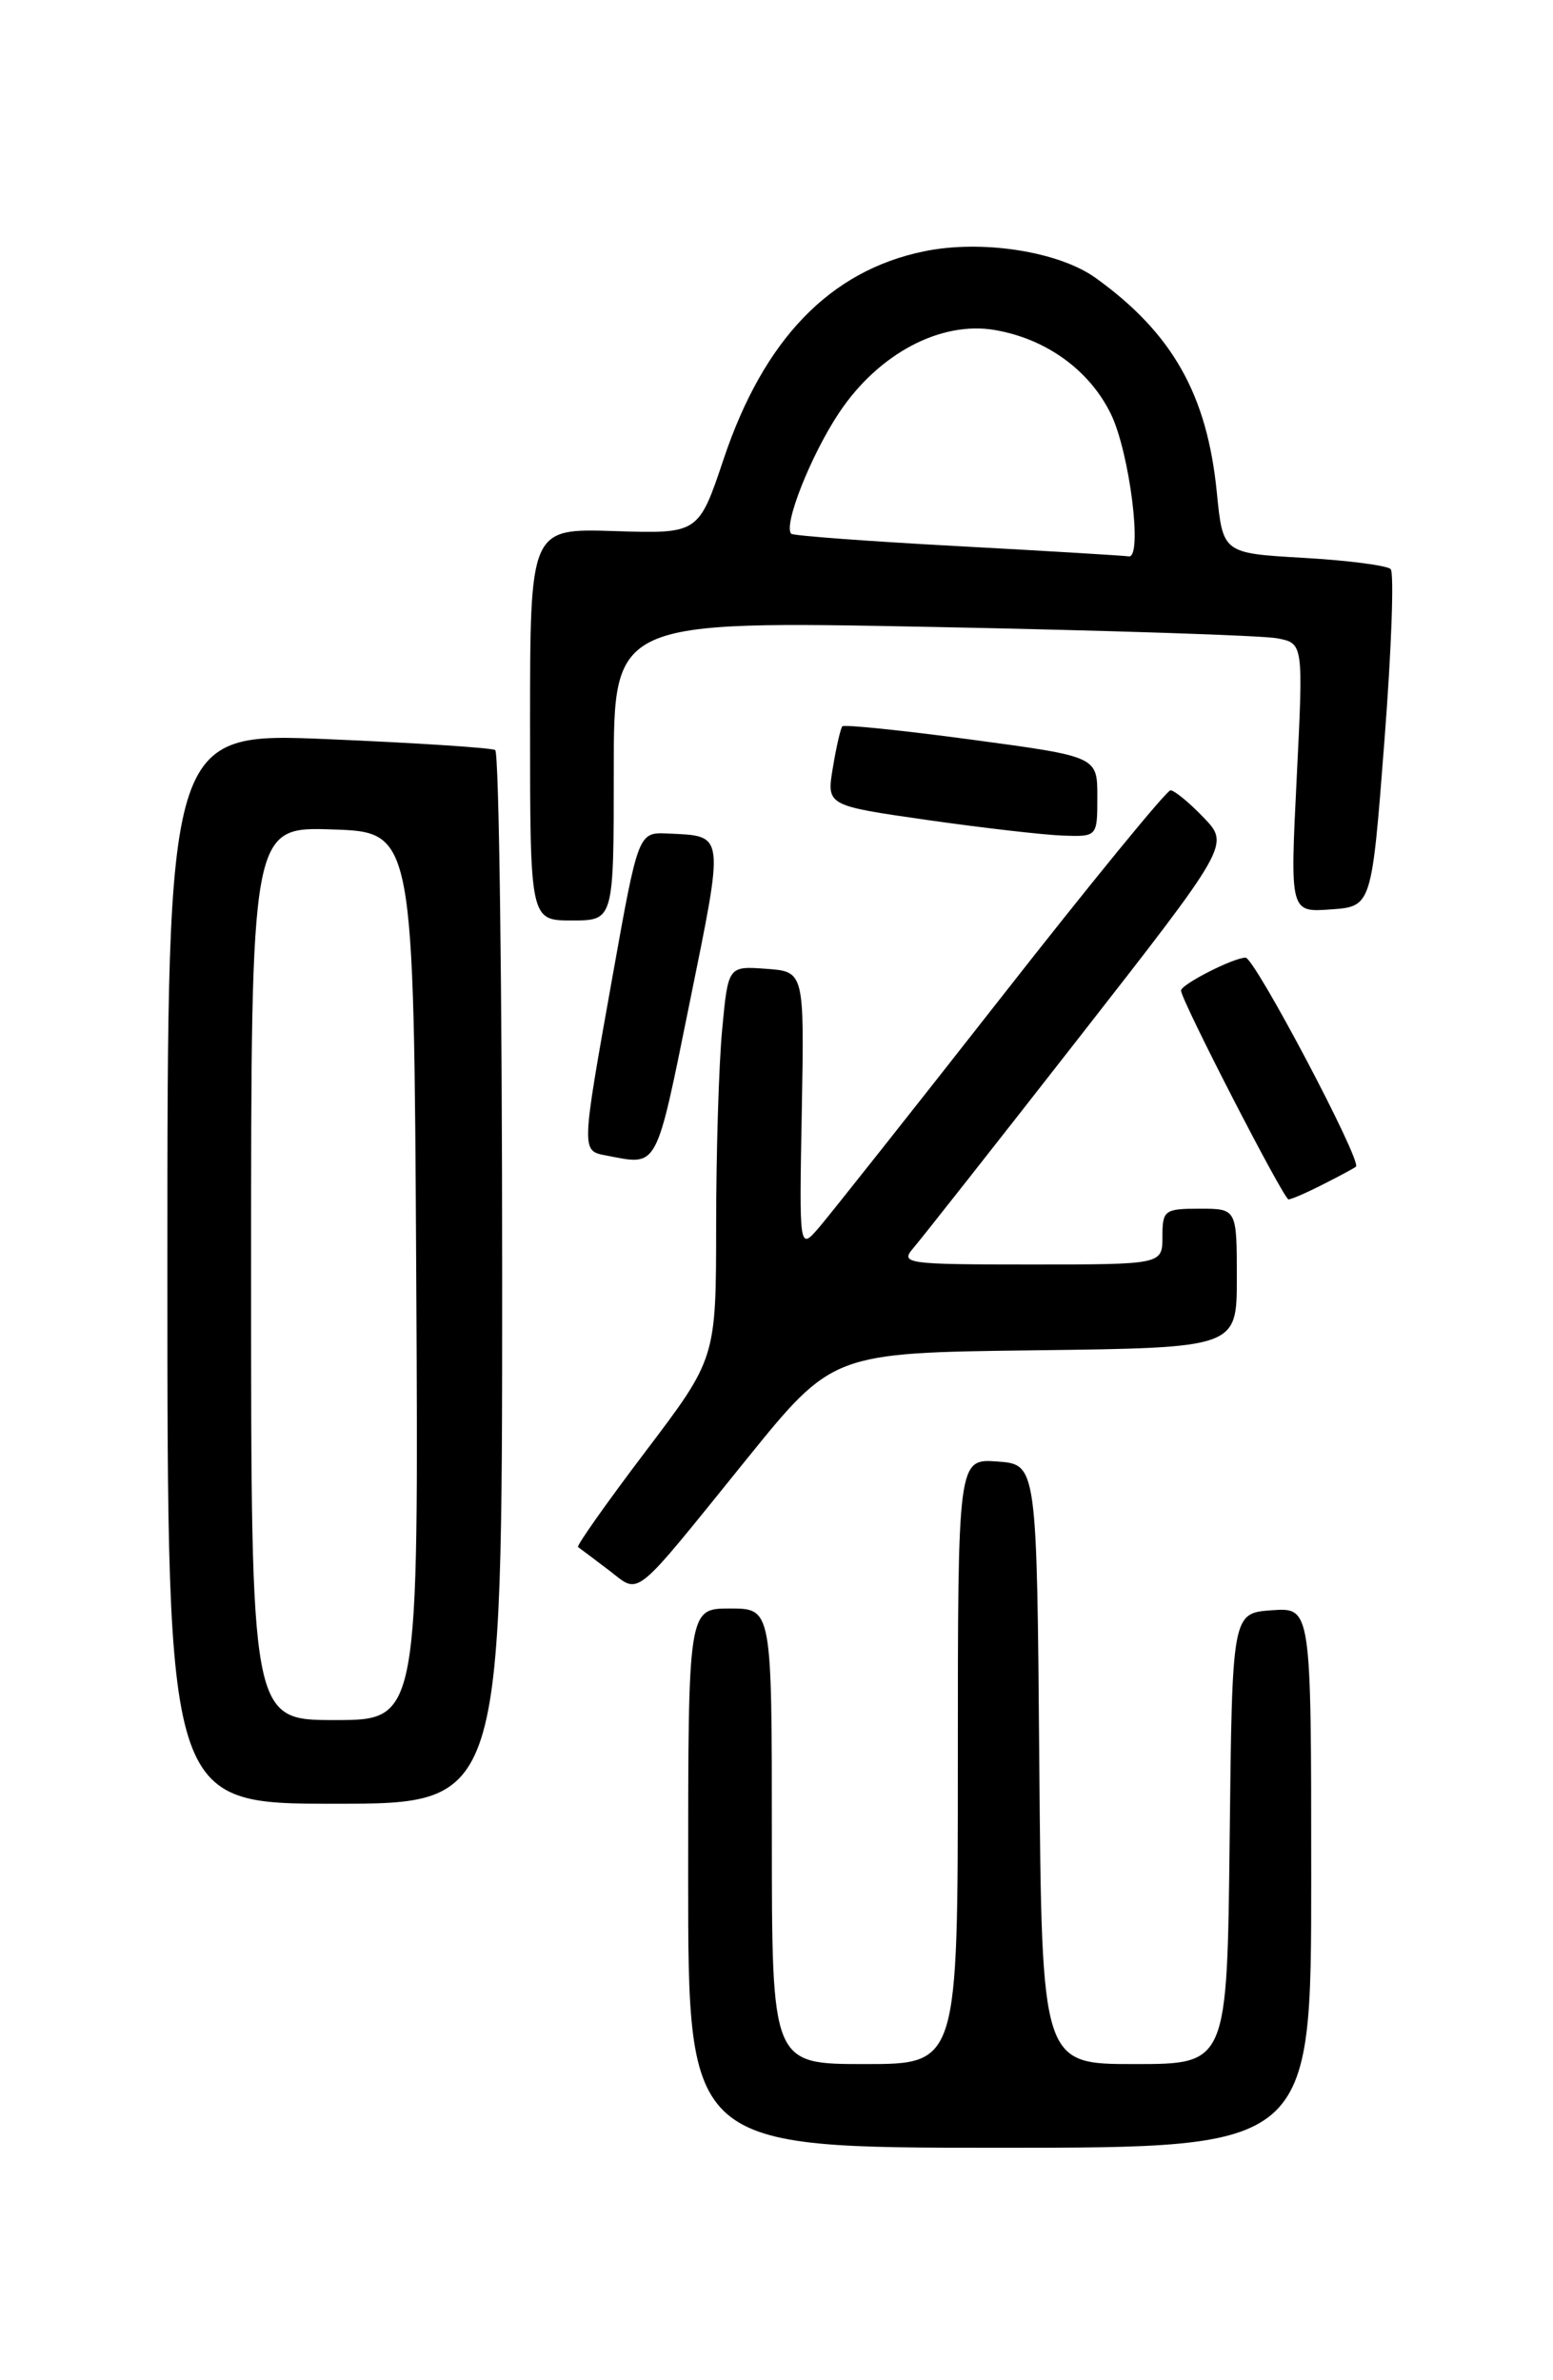 <?xml version="1.0" encoding="UTF-8" standalone="no"?>
<!DOCTYPE svg PUBLIC "-//W3C//DTD SVG 1.1//EN" "http://www.w3.org/Graphics/SVG/1.1/DTD/svg11.dtd" >
<svg xmlns="http://www.w3.org/2000/svg" xmlns:xlink="http://www.w3.org/1999/xlink" version="1.1" viewBox="0 0 167 256">
 <g >
 <path fill="currentColor"
d=" M 141.00 201.94 C 141.00 172.89 141.00 172.89 136.75 173.19 C 132.50 173.50 132.50 173.50 132.23 197.75 C 131.96 222.00 131.96 222.00 122.00 222.00 C 112.03 222.00 112.03 222.00 111.76 189.75 C 111.50 157.50 111.50 157.50 107.25 157.19 C 103.00 156.89 103.00 156.89 103.00 189.44 C 103.00 222.00 103.00 222.00 93.00 222.00 C 83.00 222.00 83.00 222.00 83.00 197.50 C 83.00 173.00 83.00 173.00 78.50 173.00 C 74.00 173.00 74.00 173.00 74.00 202.00 C 74.00 231.00 74.00 231.00 107.50 231.00 C 141.00 231.00 141.00 231.00 141.00 201.94 Z  M 54.00 137.56 C 54.00 106.52 53.66 80.92 53.25 80.67 C 52.84 80.43 44.74 79.90 35.25 79.50 C 18.00 78.77 18.00 78.77 18.00 136.39 C 18.00 194.00 18.00 194.00 36.00 194.00 C 54.00 194.00 54.00 194.00 54.00 137.56 Z  M 80.27 156.96 C 89.54 145.50 89.54 145.50 111.27 145.23 C 133.00 144.96 133.00 144.96 133.00 137.48 C 133.00 130.00 133.00 130.00 129.00 130.00 C 125.22 130.00 125.00 130.17 125.00 133.00 C 125.00 136.00 125.00 136.00 110.85 136.00 C 97.46 136.00 96.77 135.91 98.20 134.25 C 99.03 133.29 107.03 123.13 115.97 111.68 C 132.23 90.85 132.23 90.85 129.43 87.93 C 127.89 86.32 126.28 85.00 125.87 85.00 C 125.45 85.00 117.26 95.01 107.68 107.25 C 98.09 119.49 89.27 130.62 88.09 132.00 C 85.94 134.50 85.94 134.50 86.22 119.50 C 86.49 104.50 86.49 104.50 82.40 104.20 C 78.30 103.90 78.30 103.90 77.66 110.70 C 77.30 114.44 77.01 123.93 77.01 131.80 C 77.00 146.10 77.00 146.10 69.41 156.12 C 65.23 161.64 61.97 166.26 62.16 166.39 C 62.35 166.52 63.82 167.63 65.43 168.85 C 68.92 171.50 67.77 172.42 80.27 156.96 Z  M 142.30 127.37 C 144.06 126.48 145.64 125.63 145.81 125.48 C 146.48 124.90 134.92 103.00 133.94 103.00 C 132.64 103.00 127.00 105.88 127.00 106.54 C 127.00 107.55 138.04 129.00 138.56 129.00 C 138.86 129.00 140.54 128.27 142.30 127.37 Z  M 74.15 107.90 C 77.91 89.39 77.98 89.94 71.84 89.65 C 68.64 89.50 68.64 89.50 65.87 105.00 C 62.47 124.04 62.48 123.76 65.25 124.29 C 70.81 125.36 70.48 125.97 74.15 107.90 Z  M 66.00 82.88 C 66.00 66.76 66.00 66.76 100.25 67.43 C 119.09 67.80 135.77 68.35 137.33 68.65 C 140.16 69.19 140.16 69.19 139.44 83.66 C 138.72 98.13 138.72 98.13 143.11 97.81 C 147.50 97.50 147.50 97.50 148.87 79.71 C 149.63 69.92 149.93 61.60 149.54 61.21 C 149.16 60.82 144.94 60.27 140.17 60.00 C 131.50 59.50 131.50 59.50 130.85 52.97 C 129.81 42.45 126.09 35.85 117.83 29.90 C 113.84 27.03 105.55 25.74 99.33 27.04 C 89.24 29.13 82.13 36.50 77.82 49.36 C 75.12 57.41 75.12 57.41 66.06 57.12 C 57.00 56.83 57.00 56.83 57.00 77.92 C 57.00 99.00 57.00 99.00 61.50 99.00 C 66.00 99.00 66.00 99.00 66.00 82.88 Z  M 118.00 85.68 C 118.00 81.37 118.00 81.37 104.47 79.55 C 97.02 78.55 90.78 77.91 90.58 78.12 C 90.39 78.33 89.93 80.33 89.56 82.57 C 88.88 86.64 88.88 86.64 99.69 88.19 C 105.64 89.04 112.19 89.79 114.25 89.87 C 118.00 90.00 118.00 90.00 118.00 85.68 Z  M 27.00 136.96 C 27.00 88.92 27.00 88.92 35.75 89.21 C 44.50 89.50 44.50 89.50 44.76 137.25 C 45.02 185.00 45.02 185.00 36.01 185.00 C 27.00 185.00 27.00 185.00 27.00 136.96 Z  M 103.00 58.74 C 93.38 58.22 85.32 57.62 85.09 57.41 C 84.19 56.54 87.21 48.91 90.26 44.35 C 94.48 38.04 101.13 34.51 106.95 35.49 C 112.48 36.43 117.14 39.79 119.45 44.51 C 121.47 48.63 122.91 60.12 121.37 59.84 C 120.89 59.76 112.62 59.26 103.00 58.74 Z "/>
</g>
</svg>